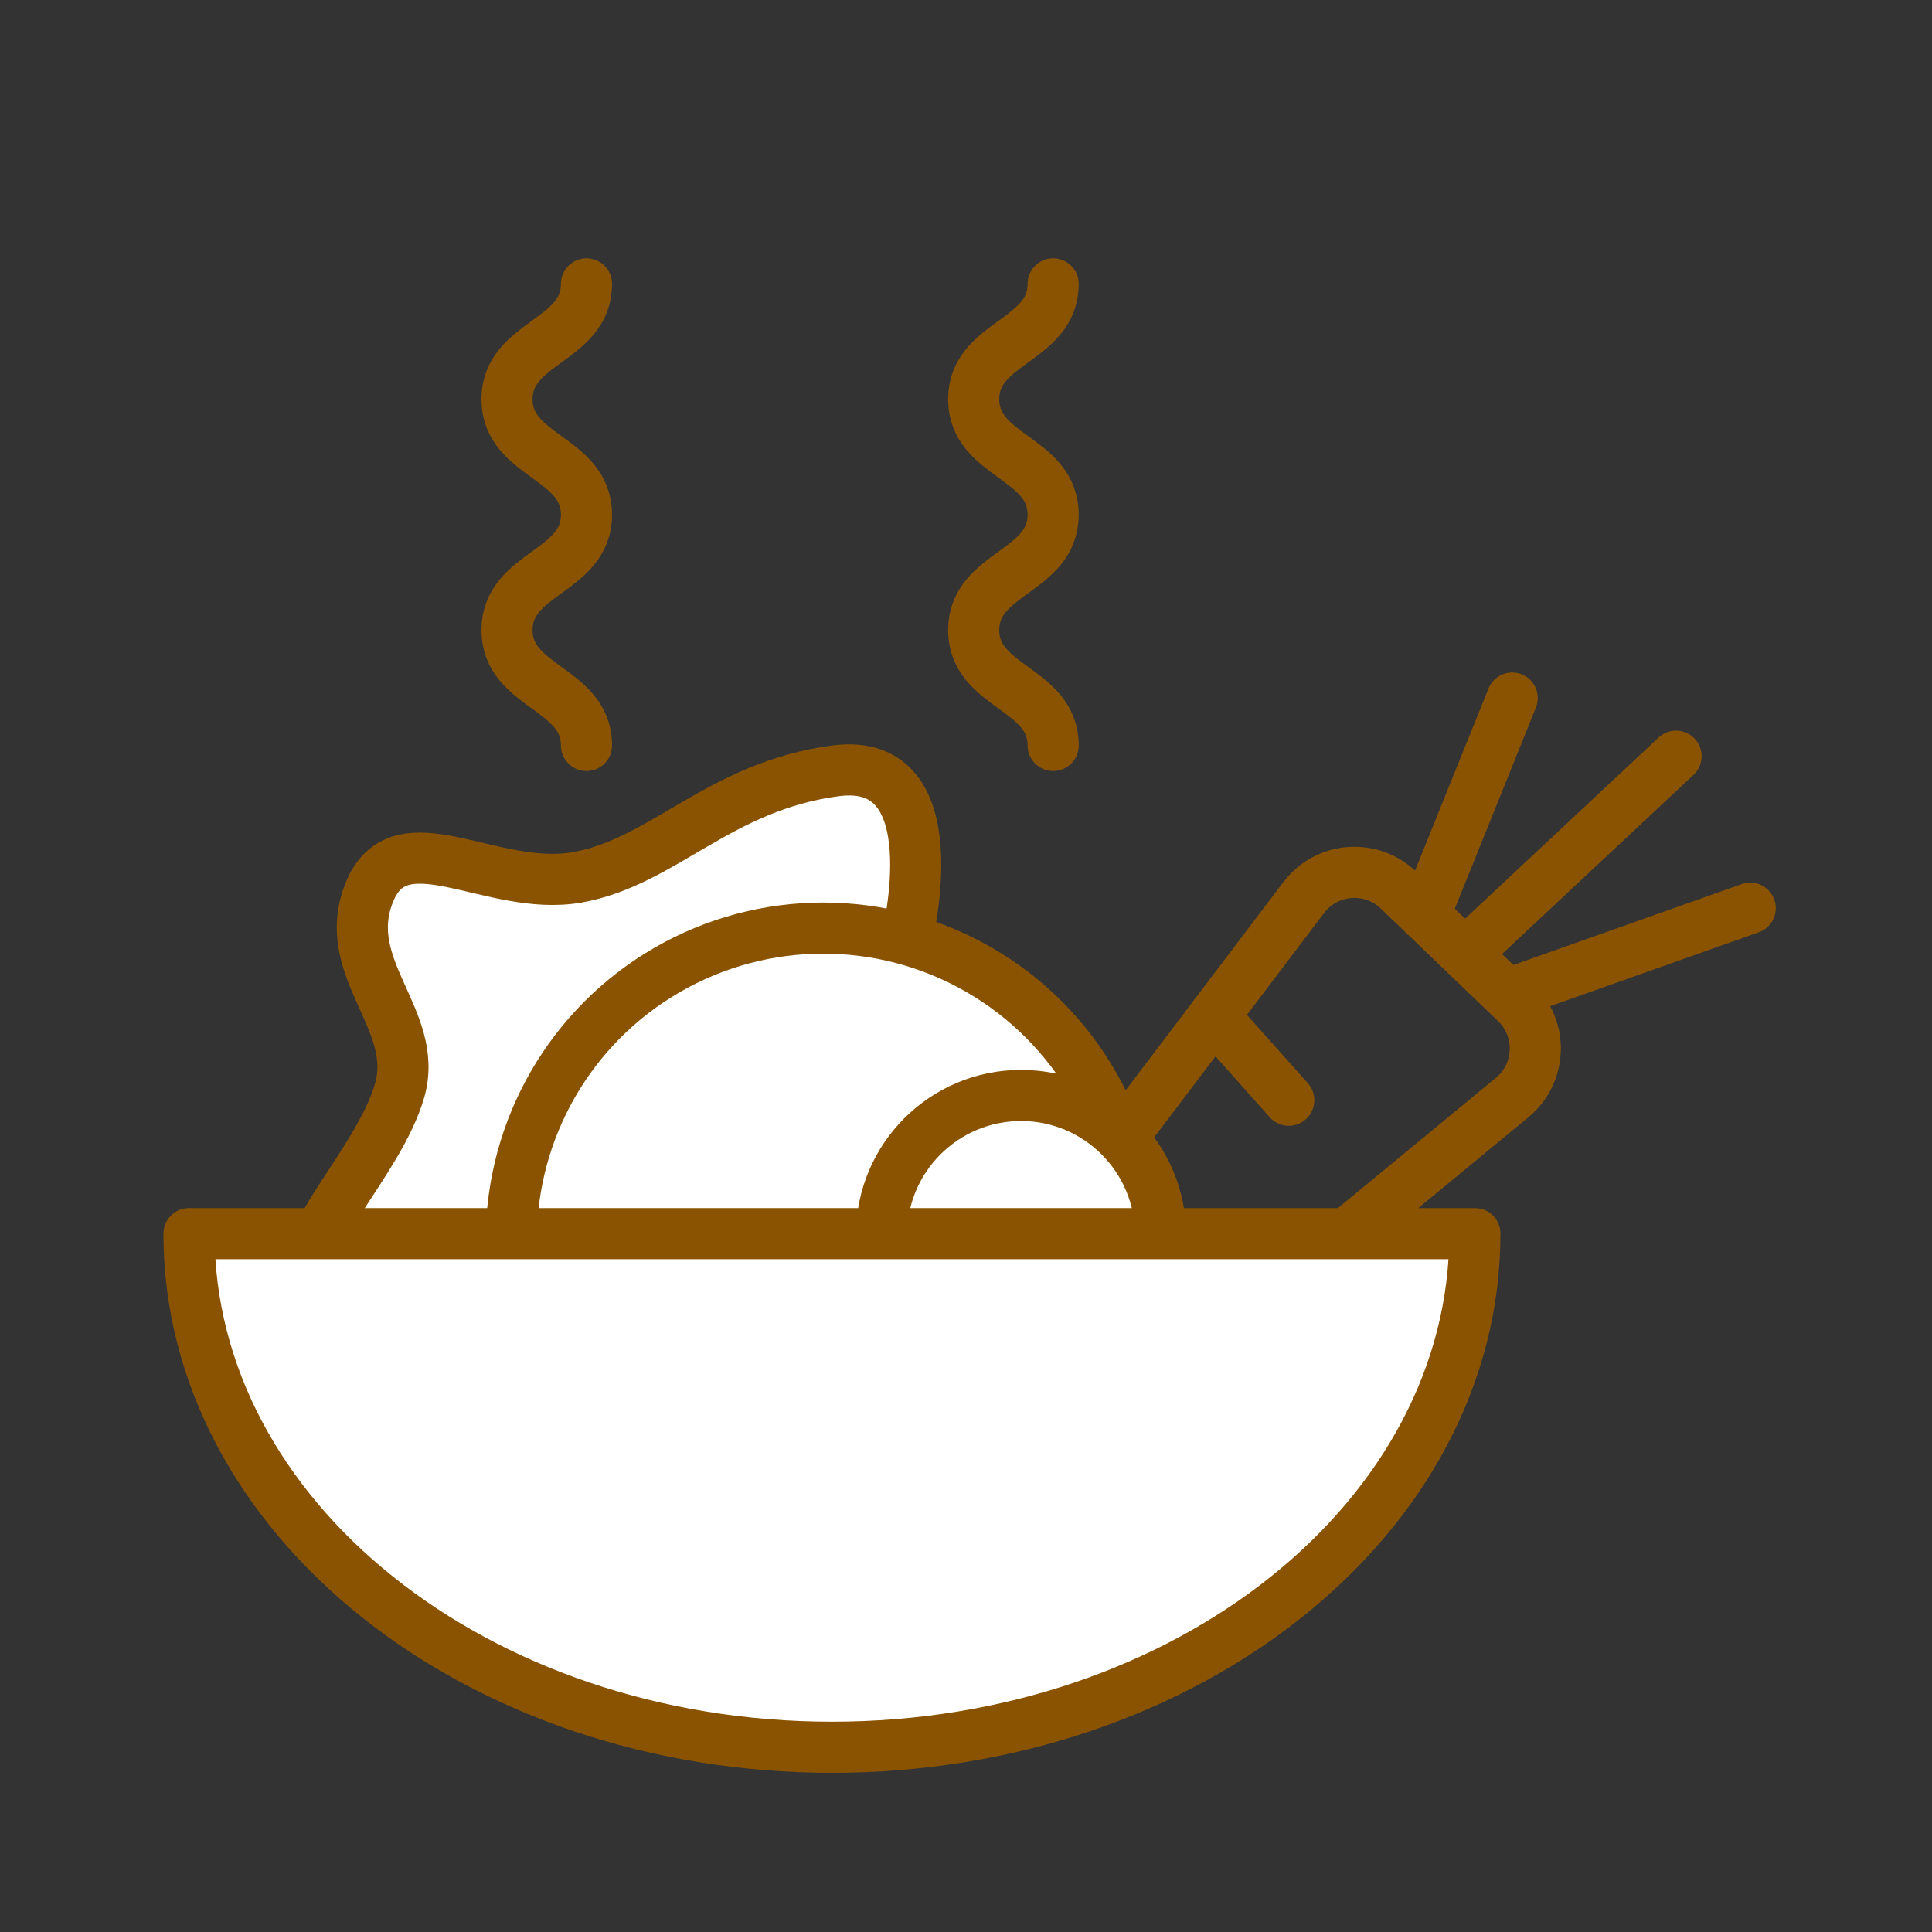 <?xml version='1.0' encoding='UTF-8'?>
<svg xmlns="http://www.w3.org/2000/svg" id="n" data-name="Alimentaire bol" viewBox="0 0 453.54 453.54">
  <rect x="0" y="0" width="453.54" height="453.54" fill="#333333" stroke="none"/>
  <defs>
    <style>
      .aa {
        fill: none;
      }

      .aa, .ab {
        stroke: #8A5301;
        stroke-linecap: round;
        stroke-linejoin: round;
        stroke-width: 12px;
      }

      .ab {
        fill: #fff;
      }
    </style>
  </defs>
  <path class="ab" d="M212.9,220.25s10.72-42.87-16.67-39.3c-27.39,3.57-40.49,21.43-60.73,25.01-20.24,3.57-41.68-14.29-48.82,3.57-7.14,17.86,11.91,29.77,7.14,46.44-4.76,16.67-25.01,35.72-19.05,41.68,5.95,5.95,21.43,14.29,32.15,14.29s105.98-91.69,105.98-91.69Z"/>
  <g>
    <path class="aa" d="M206.93,341.54l99.13-130.84c5.39-7.12,15.79-7.94,22.23-1.75l27.53,26.42c6.44,6.18,6.05,16.6-.84,22.28l-126.66,104.42c-13.66,11.26-32.08-6.41-21.39-20.53Z"/>
    <line class="aa" x1="284.97" y1="238.55" x2="302.54" y2="258.28"/>
    <line class="aa" x1="354.99" y1="163.87" x2="334.43" y2="214.85"/>
    <line class="aa" x1="393.46" y1="177.52" x2="345.67" y2="222.24"/>
    <line class="aa" x1="410.87" y1="213.2" x2="356.53" y2="232.45"/>
  </g>
  <circle class="ab" cx="193.25" cy="291.1" r="73.23"/>
  <circle class="ab" cx="239.69" cy="289.91" r="32.75"/>
  <path class="aa" d="M137.68,66.64c0,13.54-18.66,13.54-18.66,27.09s18.66,13.54,18.66,27.09c0,13.55-18.66,13.55-18.66,27.09,0,13.55,18.66,13.55,18.66,27.09"/>
  <path class="aa" d="M247.23,66.64c0,13.54-18.66,13.54-18.66,27.09,0,13.54,18.66,13.54,18.66,27.09,0,13.55-18.66,13.55-18.66,27.09s18.66,13.55,18.66,27.09"/>
  <path class="ab" d="M346.23,289.6c0,66.59-67.58,120.57-150.93,120.57s-150.93-53.98-150.93-120.57h301.87Z"/>
</svg>
